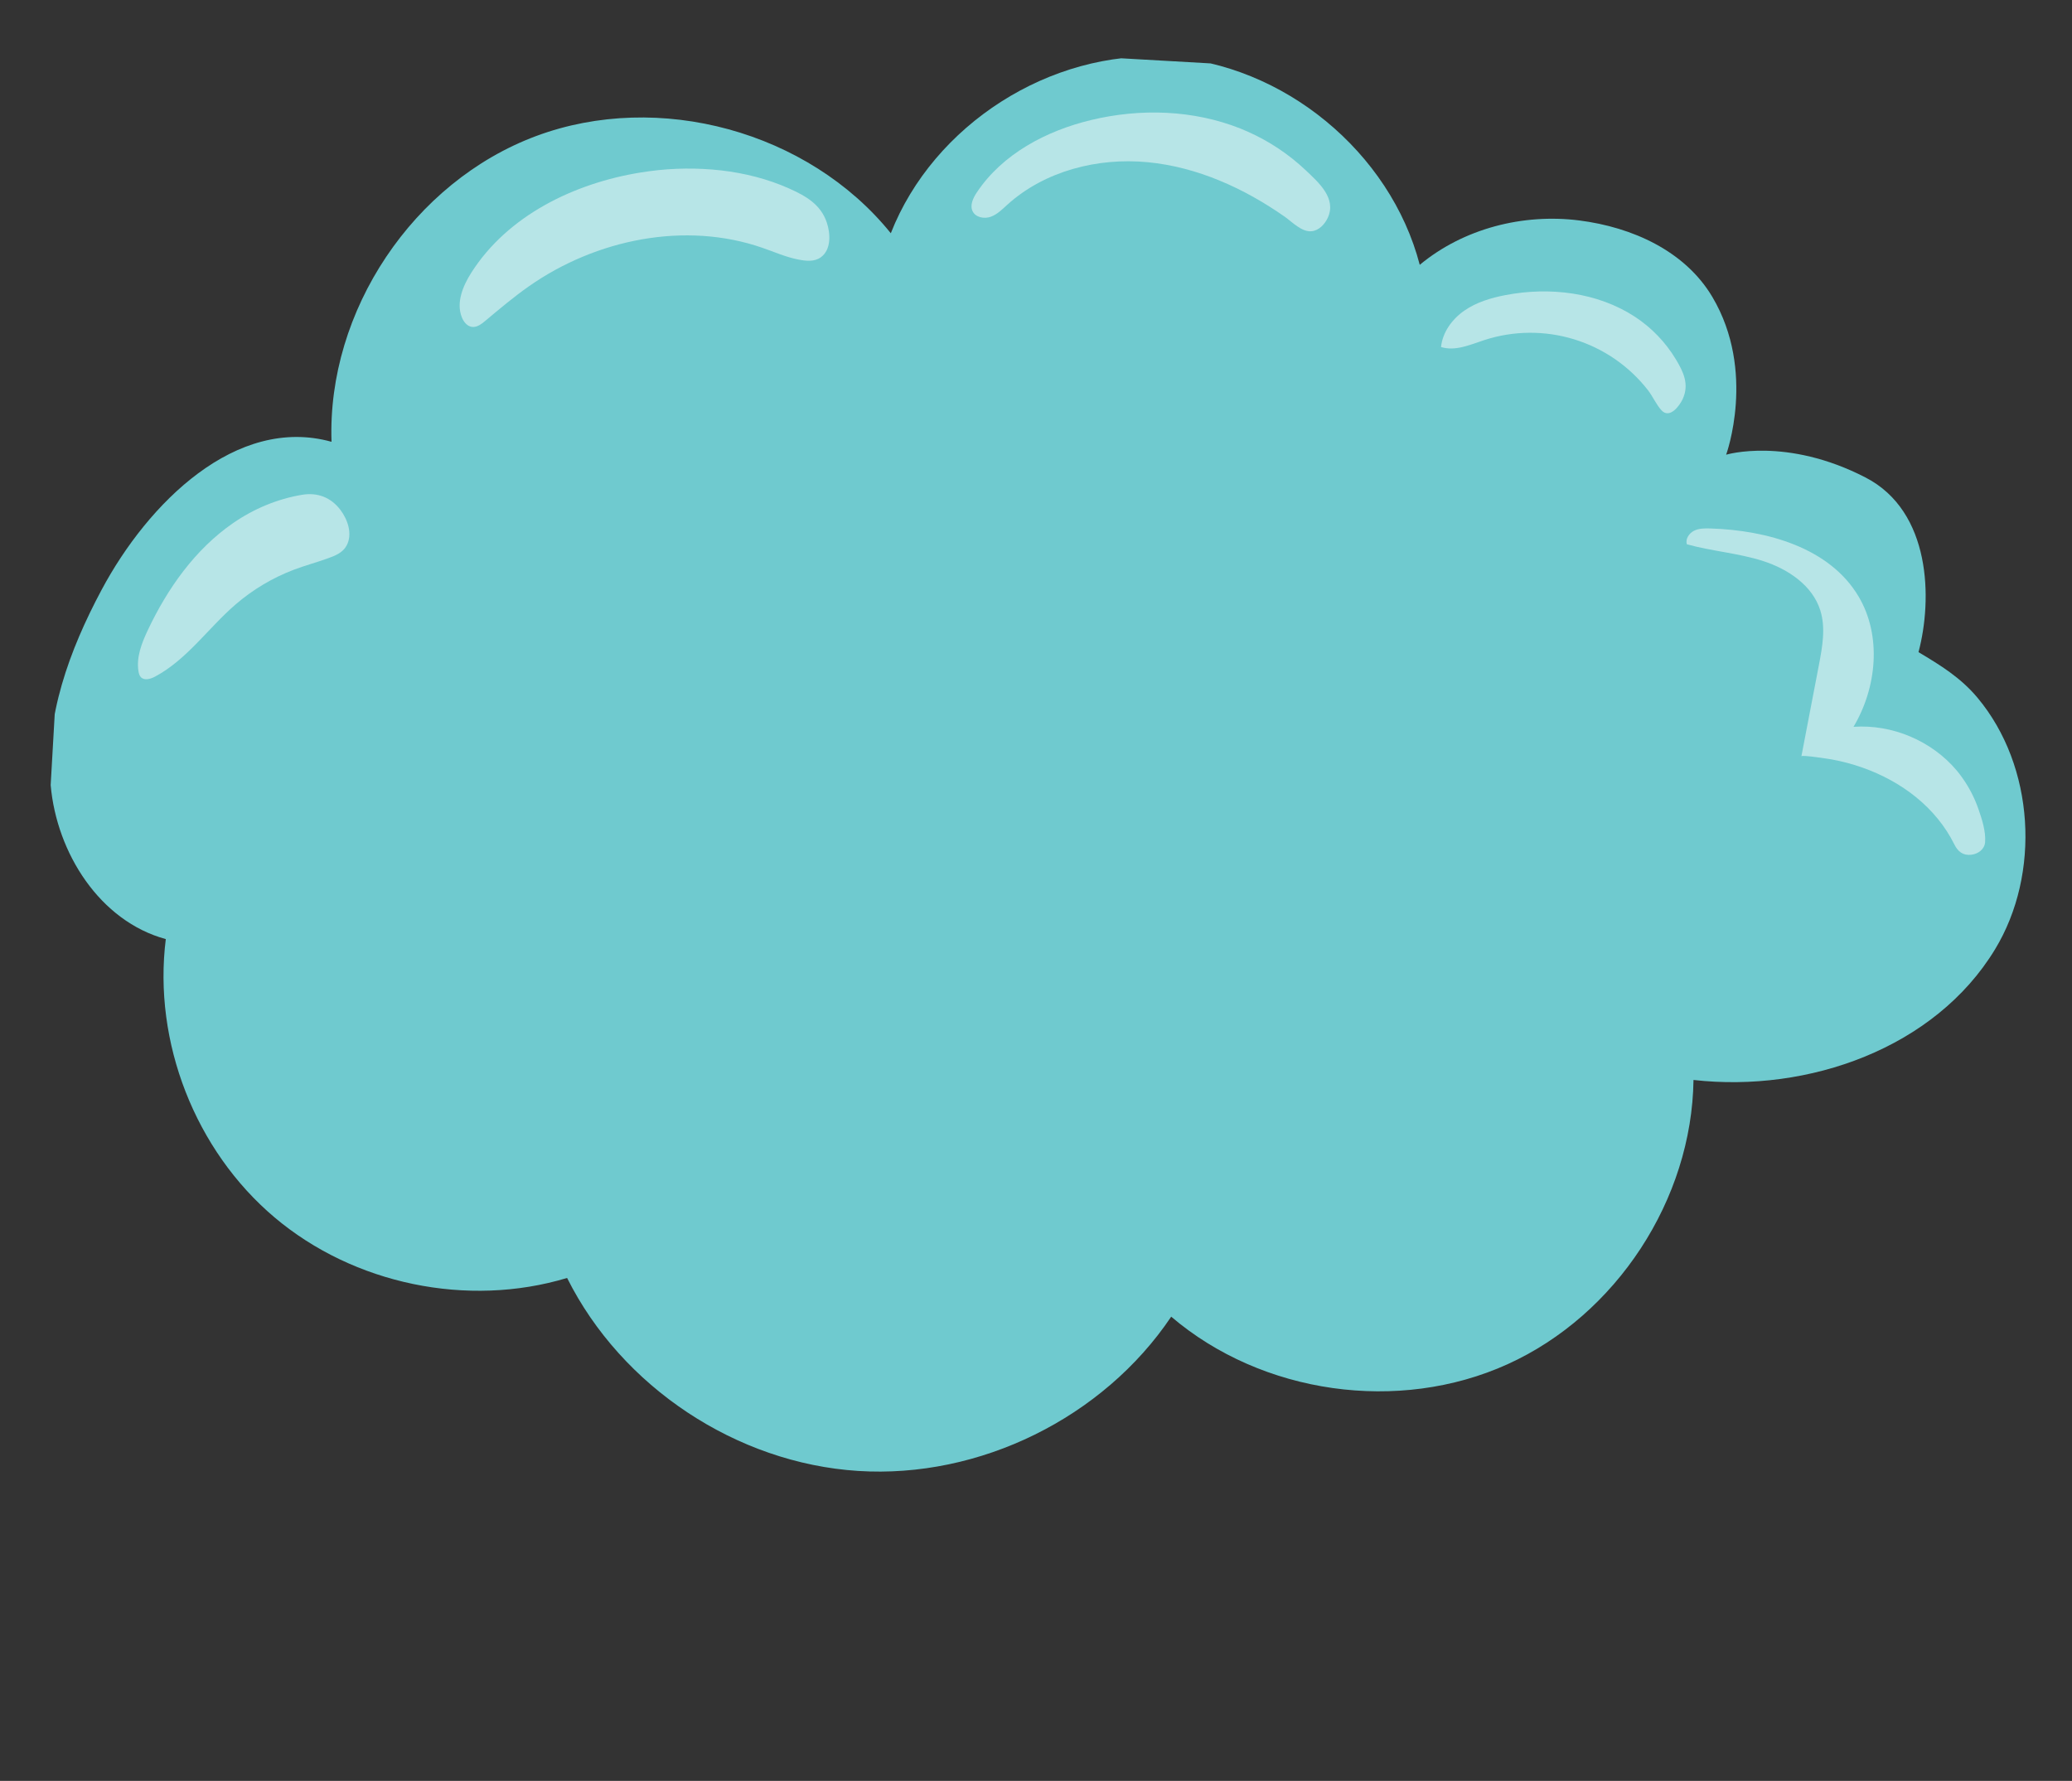 <svg width="356" height="306" viewBox="0 0 356 306" fill="none" xmlns="http://www.w3.org/2000/svg">
<rect x="0" y="0" width="356" height="306" fill="#333333" stroke="none"/>
<g clip-path="url(#clip0_4_526)">
<path d="M243.934 45.504C238.885 26.102 220.478 10.976 200.466 9.78C180.454 8.584 160.377 21.413 153.054 40.076C138.921 22.568 113.183 15.52 92.101 23.381C71.019 31.242 56.181 53.422 56.961 75.911C40.608 71.352 25.432 86.401 17.44 101.377C11.921 111.716 7.676 123.246 8.708 134.921C9.74 146.595 17.177 158.288 28.487 161.358C26.27 179.058 33.54 197.667 47.169 209.176C60.798 220.685 80.356 224.732 97.436 219.583C106.796 238.307 126.534 251.403 147.422 252.741C168.31 254.08 189.561 243.612 201.23 226.236C216.851 239.566 240.317 242.885 259.019 234.408C277.72 225.932 290.695 206.095 290.967 185.564C310.716 187.789 332.45 180.117 342.769 163.129C350.67 150.124 349.585 131.648 339.779 119.906C336.885 116.44 333.418 114.319 329.629 112.052C332.039 102.982 331.808 87.868 320.534 82.048C306.905 75.007 296.578 78.128 296.578 78.128C296.578 78.128 301.788 63.835 294.218 51.04C289.536 43.125 280.444 39.035 271.34 37.878C261.691 36.653 251.465 39.252 243.934 45.504Z" fill="#6FCACF"/>
<path opacity="0.5" d="M336.186 132.38C331.896 127.288 325.101 124.415 318.459 124.886C322.477 118.152 323.334 109.239 319.334 102.495C314.358 94.104 303.617 91.106 293.867 90.802C292.913 90.772 291.916 90.77 291.061 91.195C290.206 91.62 289.553 92.609 289.823 93.519C294.14 94.724 298.682 95.027 302.947 96.406C307.211 97.785 311.393 100.578 312.746 104.85C313.7 107.863 313.115 111.122 312.521 114.228C311.517 119.465 310.512 124.704 309.507 129.945C309.56 129.672 314.301 130.413 314.748 130.494C316.522 130.82 318.268 131.284 319.97 131.882C323.314 133.06 326.491 134.765 329.243 137.005C331.964 139.223 334.239 141.957 335.793 145.108C336.391 146.321 337.291 147.041 338.715 146.863C339.871 146.72 340.97 145.939 341.07 144.711C341.221 142.869 340.505 140.66 339.898 138.943C339.231 137.038 338.296 135.238 337.121 133.596C336.828 133.179 336.516 132.774 336.186 132.38Z" fill="white"/>
<path opacity="0.5" d="M280.886 54.414C274.438 50.215 266.23 49.257 258.673 50.702C256.171 51.18 253.67 51.929 251.581 53.384C249.493 54.838 247.847 57.088 247.592 59.626C250.038 60.401 252.613 59.223 255.053 58.425C260.052 56.805 265.428 56.762 270.451 58.302C275.475 59.842 279.904 62.89 283.136 67.033C283.977 68.112 284.563 69.521 285.478 70.511C286.873 72.019 288.578 69.736 289.12 68.546C290.262 66.039 289.252 63.915 287.915 61.706C286.148 58.78 283.746 56.288 280.886 54.414Z" fill="white"/>
<path opacity="0.5" d="M213.125 22.087C205.037 18.871 195.922 18.589 187.461 20.625C179.749 22.477 172.225 26.46 167.831 33.062C167.184 34.033 166.599 35.275 167.12 36.319C167.641 37.362 169.107 37.643 170.222 37.245C171.337 36.847 172.193 35.974 173.069 35.181C179.485 29.369 188.596 27.044 197.208 27.872C201.448 28.279 205.597 29.399 209.529 31.02C213.483 32.651 217.222 34.777 220.724 37.228C222.008 38.127 223.651 39.908 225.363 39.73C226.624 39.597 227.606 38.536 228.119 37.444C229.697 34.072 226.55 31.348 224.309 29.224C221.395 26.473 218.034 24.239 214.37 22.618C213.96 22.433 213.545 22.256 213.125 22.087Z" fill="white"/>
<path opacity="0.5" d="M110.087 29.635C98.617 31.485 87.211 37.052 80.977 46.857C79.517 49.153 78.339 52.012 79.356 54.537C79.666 55.31 80.265 56.061 81.092 56.169C81.934 56.28 82.696 55.698 83.348 55.155C85.801 53.103 88.247 51.034 90.865 49.198C102.402 41.109 117.727 37.962 131.033 42.594C133.08 43.307 135.085 44.2 137.226 44.607C138.488 44.847 139.913 45.013 141.021 44.215C142.855 42.895 142.693 40.098 142.046 38.203C140.992 35.118 138.467 33.681 135.631 32.409C131.923 30.747 127.938 29.747 123.908 29.28C119.815 28.82 115.681 28.864 111.598 29.413C111.094 29.48 110.59 29.554 110.087 29.635Z" fill="white"/>
<path opacity="0.5" d="M40.019 89.9C33.513 94.405 28.785 101.104 25.404 108.258C24.35 110.486 23.393 112.926 23.794 115.356C23.853 115.714 23.95 116.084 24.198 116.347C24.799 116.987 25.867 116.67 26.641 116.257C32.133 113.326 35.781 107.905 40.496 103.841C43.46 101.288 46.848 99.273 50.506 97.885C52.44 97.151 54.445 96.627 56.387 95.915C57.64 95.456 58.888 94.972 59.554 93.737C60.614 91.771 59.743 89.269 58.489 87.614C56.847 85.451 54.548 84.577 51.901 85.016C47.642 85.726 43.562 87.443 40.019 89.9Z" fill="white"/>
</g>
<defs>
<clipPath id="clip0_4_526">
<rect width="339.61" height="286.386" fill="white" transform="matrix(-0.998 -0.057 -0.057 0.998 355.344 19.309)"/>
</clipPath>
</defs>
</svg>

